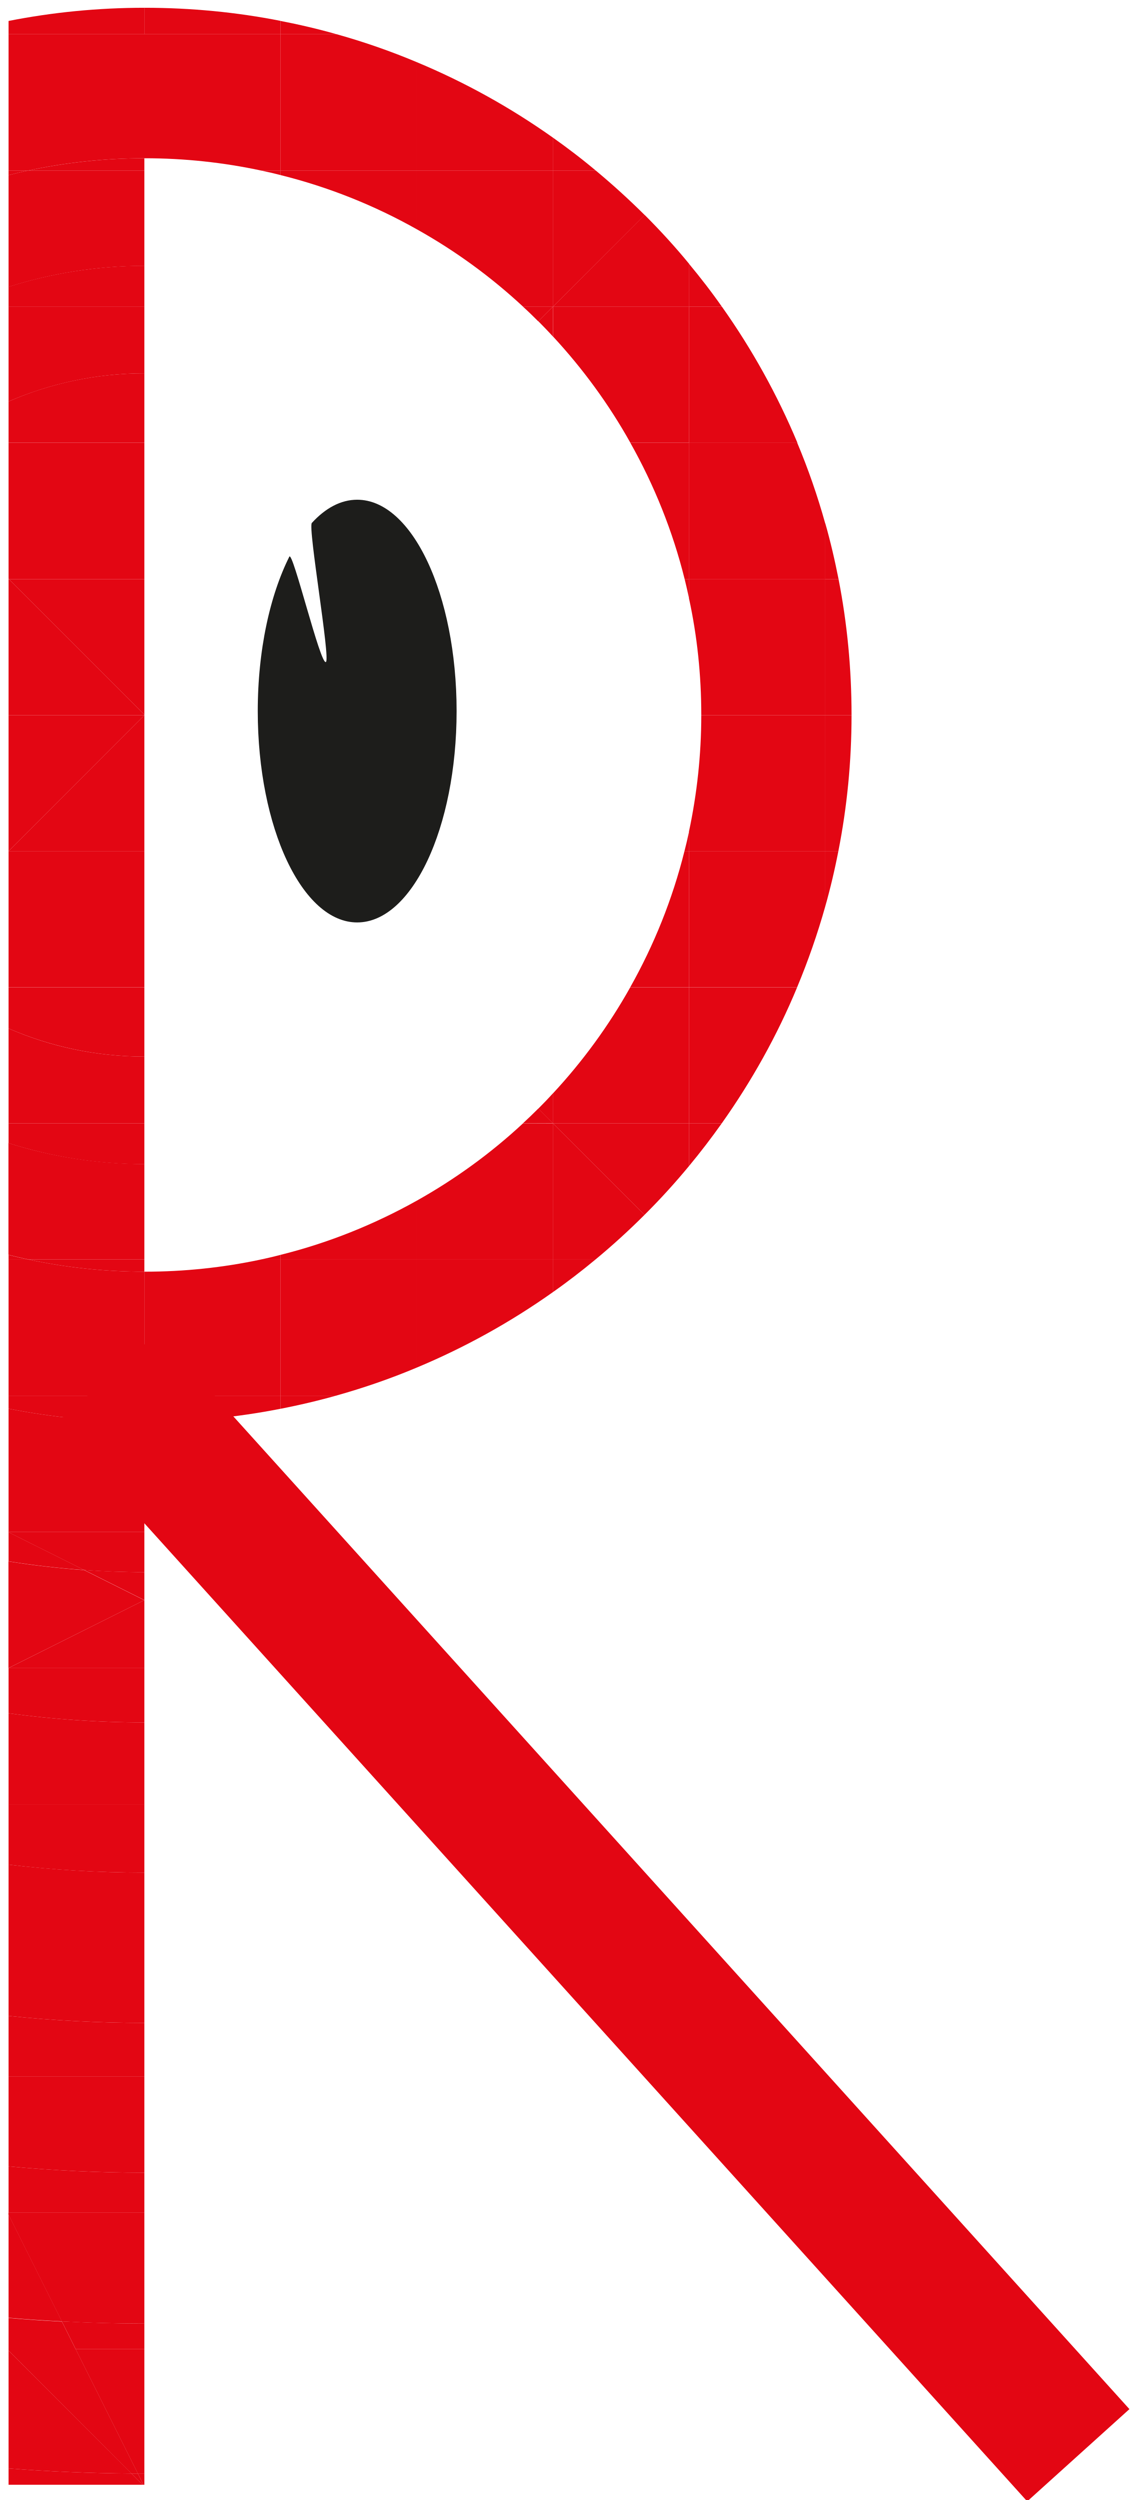 <?xml version="1.0" encoding="UTF-8"?><svg id="Layer_7" xmlns="http://www.w3.org/2000/svg" viewBox="0 0 116.43 254.21"><defs><style>.cls-1{fill:none;stroke:#e30613;stroke-miterlimit:10;stroke-width:14px;}.cls-2{fill:#e30613;}.cls-3{fill:#1d1d1b;}</style></defs><path class="cls-3" d="M26.21,72.31c0-6.2,1.24-11.78,3.21-15.71,.34-.68,3.17,11.07,3.72,10.71,.48-.3-1.85-13.68-1.43-14.14,1.38-1.51,2.95-2.36,4.61-2.36,5.59,0,10.11,9.62,10.11,21.49s-4.53,21.49-10.11,21.49-10.11-9.62-10.11-21.49Z"/><g><path class="cls-2" d="M86.59,72.68v.04h-2.67v-13.83h1.35c.87,4.46,1.32,9.08,1.32,13.79Z"/><path class="cls-2" d="M83.92,72.72h2.67c0,4.73-.46,9.35-1.34,13.82h-1.33v-13.82Z"/><path class="cls-2" d="M85.27,58.89h-1.35v-5.68c.53,1.86,.97,3.76,1.35,5.68Z"/><path class="cls-2" d="M83.92,86.54h1.33c-.37,1.9-.81,3.77-1.33,5.61v-5.61Z"/><path class="cls-2" d="M83.92,86.54v5.61c-.79,2.81-1.75,5.56-2.86,8.22h-10.99v-13.83h13.86Z"/><path class="cls-2" d="M83.92,72.72v13.82h-13.86v-2c.81-3.81,1.25-7.77,1.25-11.82h12.61Z"/><path class="cls-2" d="M83.92,58.89v13.83h-12.61v-.03c0-4.06-.42-8.03-1.25-11.85v-1.96h13.86Z"/><path class="cls-2" d="M83.92,53.21v5.68h-13.86v-13.86h11.01c1.11,2.65,2.06,5.38,2.84,8.18Z"/><path class="cls-2" d="M81.08,45.03h-11.01v-13.83h3.35c3.04,4.29,5.62,8.93,7.67,13.83Z"/><path class="cls-2" d="M70.07,100.38h10.99c-2.04,4.92-4.63,9.55-7.67,13.84h-3.32v-13.84Z"/><path class="cls-2" d="M73.41,31.19h-3.35v-4.37c1.17,1.41,2.3,2.87,3.35,4.37Z"/><path class="cls-2" d="M70.07,114.22h3.32c-1.05,1.48-2.16,2.93-3.32,4.33v-4.33Z"/><path class="cls-2" d="M70.07,114.22v4.33c-1.43,1.73-2.94,3.39-4.53,4.97l-9.31-9.3h13.83Z"/><path class="cls-2" d="M70.07,100.38v13.84h-13.85v-3.04c3.03-3.26,5.68-6.89,7.87-10.8h5.98Z"/><path class="cls-2" d="M70.07,86.54v13.83h-5.98c2.42-4.3,4.29-8.94,5.51-13.83h.47Z"/><path class="cls-2" d="M70.07,84.54v2h-.47c.17-.66,.33-1.33,.47-2Z"/><path class="cls-2" d="M70.07,58.89v1.96c-.14-.66-.29-1.31-.45-1.96h.45Z"/><path class="cls-2" d="M70.07,45.03v13.86h-.45c-1.22-4.91-3.1-9.56-5.52-13.86h5.97Z"/><path class="cls-2" d="M70.07,31.19v13.83h-5.97c-2.19-3.92-4.84-7.54-7.87-10.81v-3.02h13.85Z"/><path class="cls-2" d="M70.07,26.82v4.37h-13.85s9.33-9.34,9.33-9.34c1.58,1.58,3.1,3.24,4.52,4.97Z"/><path class="cls-2" d="M65.55,21.86l-9.33,9.33v-13.85h4.36c1.72,1.43,3.38,2.94,4.97,4.52Z"/><path class="cls-2" d="M56.23,114.22l9.31,9.3c-1.6,1.6-3.27,3.12-5,4.55h-4.32v-13.85h.01Z"/><path class="cls-2" d="M60.58,17.34h-4.36v-3.35c1.5,1.06,2.95,2.17,4.36,3.35Z"/><path class="cls-2" d="M56.22,128.07h4.32c-1.4,1.16-2.84,2.27-4.32,3.31v-3.31Z"/><path class="cls-2" d="M56.22,128.07v3.31c-4.29,3.04-8.93,5.62-13.84,7.67v-10.98h13.84Z"/><path class="cls-2" d="M56.22,114.22v13.85h-13.84v-5.99c3.91-2.19,7.54-4.83,10.8-7.86h3.04Z"/><path class="cls-2" d="M56.22,114.2h0s-3.04,.01-3.04,.01c.53-.49,1.05-.99,1.56-1.5l1.48,1.48Z"/><path class="cls-2" d="M56.22,111.17v3.03l-1.48-1.48c.5-.5,1-1.02,1.48-1.55Z"/><path class="cls-2" d="M56.22,31.19v3.02c-.48-.53-.98-1.04-1.48-1.55l1.48-1.48h0Z"/><path class="cls-2" d="M56.22,17.34v13.85h0s0,0,0,0h-3.02c-3.27-3.04-6.9-5.69-10.82-7.88v-5.97h13.84Z"/><path class="cls-2" d="M56.22,13.99v3.35h-13.84V6.32c4.92,2.05,9.55,4.63,13.84,7.67Z"/><path class="cls-2" d="M56.21,31.19l-1.48,1.48c-.5-.5-1.01-1-1.54-1.48h3.02Z"/><path class="cls-2" d="M42.38,128.07v10.98c-2.66,1.12-5.41,2.07-8.23,2.86h-5.63v-13.84h13.86Z"/><path class="cls-2" d="M42.38,122.08v5.99h-13.86v-.48c4.9-1.22,9.55-3.1,13.86-5.51Z"/><path class="cls-2" d="M42.38,17.34v5.97c-4.3-2.42-8.95-4.29-13.86-5.51v-.46h13.86Z"/><path class="cls-2" d="M42.38,6.32v11.02h-13.86V3.48h5.71c2.79,.78,5.51,1.73,8.15,2.84Z"/><path class="cls-2" d="M34.23,3.48h-5.71v-1.35c1.93,.37,3.84,.82,5.71,1.35Z"/><path class="cls-2" d="M28.52,141.91h5.63c-1.85,.52-3.73,.96-5.63,1.33v-1.33Z"/><path class="cls-2" d="M28.52,141.91v1.33c-4.47,.88-9.09,1.33-13.81,1.33h-.03v-2.66h13.84Z"/><path class="cls-2" d="M28.52,128.07v13.84H14.68v-12.61h.03c4.04,0,7.98-.42,11.78-1.23h2.04Z"/><path class="cls-2" d="M28.52,127.59v.48h-2.04c.68-.14,1.36-.3,2.04-.48Z"/><path class="cls-2" d="M28.52,17.34v.46c-.65-.17-1.31-.32-1.97-.46h1.97Z"/><path class="cls-2" d="M28.52,3.48v13.86h-1.97c-3.82-.82-7.79-1.25-11.85-1.25h-.03V3.48h13.84Z"/><path class="cls-2" d="M28.52,2.13v1.35H14.68V.79h.03c4.72,0,9.34,.45,13.81,1.33Z"/><path class="cls-2" d="M14.68,251.51v1.13h-.09l-.57-1.14c.22,0,.44,0,.66,0Z"/><path class="cls-2" d="M14.68,238.82v12.69c-.22,0-.44,0-.66,0l-6.34-12.68h7Z"/><path class="cls-2" d="M14.68,236.25v2.57H7.68l-1.39-2.79c2.78,.14,5.57,.22,8.39,.22Z"/><path class="cls-2" d="M14.68,224.98v11.27c-2.81,0-5.61-.07-8.39-.22l-5.43-10.86v-.19H14.68Z"/><path class="cls-2" d="M14.68,220.91v4.07H.87v-4.71c4.55,.42,9.16,.64,13.81,.64Z"/><path class="cls-2" d="M14.68,211.12v9.79c-4.66,0-9.26-.22-13.81-.64v-9.15H14.68Z"/><path class="cls-2" d="M14.68,205.68v5.44H.87v-6.15c4.54,.47,9.15,.71,13.81,.71Z"/><path class="cls-2" d="M14.68,197.28v8.4c-4.66,0-9.27-.24-13.81-.71v-7.69H14.68Z"/><path class="cls-2" d="M14.68,190.4v6.88H.87v-7.69c4.53,.53,9.14,.81,13.81,.81Z"/><path class="cls-2" d="M14.68,183.45v6.95c-4.67,0-9.28-.27-13.81-.81v-6.14H14.68Z"/><path class="cls-2" d="M14.68,175.13v8.33H.87v-9.26c4.52,.61,9.13,.93,13.81,.93Z"/><path class="cls-2" d="M14.68,169.61v5.52c-4.69,0-9.29-.32-13.81-.93v-4.59H14.68Z"/><polygon class="cls-2" points="14.68 162.7 14.68 169.61 .87 169.61 .87 169.6 14.67 162.7 14.68 162.7"/><path class="cls-2" d="M14.68,159.85v2.84h0s0,0,0,0l-6.12-3.06c2.02,.14,4.07,.22,6.13,.22Z"/><path class="cls-2" d="M14.68,155.75v4.1c-2.06,0-4.1-.07-6.13-.22l-7.69-3.84v-.04H14.68Z"/><path class="cls-2" d="M14.68,144.57v11.18H.87v-12.52c4.47,.88,9.09,1.34,13.81,1.34Z"/><path class="cls-2" d="M14.68,141.91v2.66c-4.72,0-9.34-.46-13.81-1.34v-1.32H14.68Z"/><path class="cls-2" d="M14.68,129.3v12.61H.87v-13.84H2.93c3.79,.81,7.72,1.23,11.75,1.23Z"/><path class="cls-2" d="M14.68,128.07v1.23c-4.02,0-7.95-.42-11.75-1.23H14.68Z"/><path class="cls-2" d="M14.68,118.36v9.7H2.93c-.69-.14-1.38-.3-2.07-.48v-11.36c4.35,1.38,9,2.13,13.81,2.14Z"/><path class="cls-2" d="M14.68,114.22v4.15c-4.82,0-9.46-.76-13.81-2.14v-2.01H14.68Z"/><path class="cls-2" d="M14.68,107.43v6.79H.87v-9.65c4.23,1.84,8.9,2.86,13.81,2.86Z"/><path class="cls-2" d="M14.68,100.38v7.05c-4.91,0-9.58-1.03-13.81-2.86v-4.19H14.68Z"/><rect class="cls-2" x=".87" y="86.54" width="13.81" height="13.83"/><polygon class="cls-2" points="14.68 72.72 14.68 86.54 .87 86.54 .87 86.54 14.68 72.72"/><polygon class="cls-2" points="14.68 72.66 14.68 72.72 .87 72.72 .87 58.89 .91 58.89 14.68 72.66"/><polygon class="cls-2" points="14.68 58.89 14.68 72.66 .91 58.89 14.68 58.89"/><polygon class="cls-2" points="14.68 45.03 14.68 58.89 .91 58.89 .87 58.85 .87 45.03 14.68 45.03"/><path class="cls-2" d="M14.68,37.96v7.06H.87v-4.2c4.23-1.84,8.9-2.86,13.81-2.86Z"/><path class="cls-2" d="M14.68,31.19v6.77c-4.91,0-9.58,1.03-13.81,2.86v-9.64H14.68Z"/><path class="cls-2" d="M14.68,27.02v4.17H.87v-2.03c4.35-1.38,9-2.13,13.81-2.14Z"/><path class="cls-2" d="M14.68,17.34v9.69c-4.82,0-9.46,.76-13.81,2.14v-11.36c.66-.17,1.32-.33,1.99-.47H14.68Z"/><path class="cls-2" d="M14.68,16.09v1.25H2.86c3.81-.81,7.77-1.25,11.82-1.25Z"/><path class="cls-2" d="M14.68,3.48v12.61c-4.05,0-8,.43-11.82,1.25H.87V3.48H14.68Z"/><path class="cls-2" d="M14.68,.79V3.48H.87v-1.35C5.34,1.25,9.96,.79,14.68,.79Z"/><polygon class="cls-2" points="14.68 72.72 .87 86.54 .87 72.72 14.68 72.72"/><path class="cls-2" d="M8.55,159.64l6.12,3.06-13.81,6.9v-10.84c2.53,.4,5.09,.7,7.69,.88Z"/><path class="cls-2" d="M14.59,252.64h-.09l-1.14-1.14c.22,0,.44,0,.66,0l.57,1.14Z"/><path class="cls-2" d="M13.36,251.5l1.14,1.14H.87v-1.66c4.12,.32,8.29,.49,12.5,.52Z"/><path class="cls-2" d="M14.02,251.5c-.22,0-.44,0-.66,0L.87,239v-.18H7.68l6.34,12.68Z"/><path class="cls-2" d="M.87,239l12.5,12.5c-4.2-.03-8.37-.2-12.5-.52v-11.98Z"/><path class="cls-2" d="M.87,155.79l7.69,3.84c-2.6-.18-5.16-.48-7.69-.88v-2.97Z"/><path class="cls-2" d="M6.29,236.04l1.39,2.79H.87v-3.15c1.8,.16,3.61,.28,5.43,.37Z"/><path class="cls-2" d="M.87,225.17l5.43,10.86c-1.82-.09-3.63-.21-5.43-.37v-10.49Z"/><path class="cls-2" d="M2.93,128.07H.87v-.48c.68,.18,1.37,.34,2.07,.48Z"/><path class="cls-2" d="M.87,17.34h1.99c-.67,.14-1.33,.3-1.99,.47v-.47Z"/></g><line class="cls-1" x1="10.83" y1="140.17" x2="109.65" y2="249.64"/></svg>
